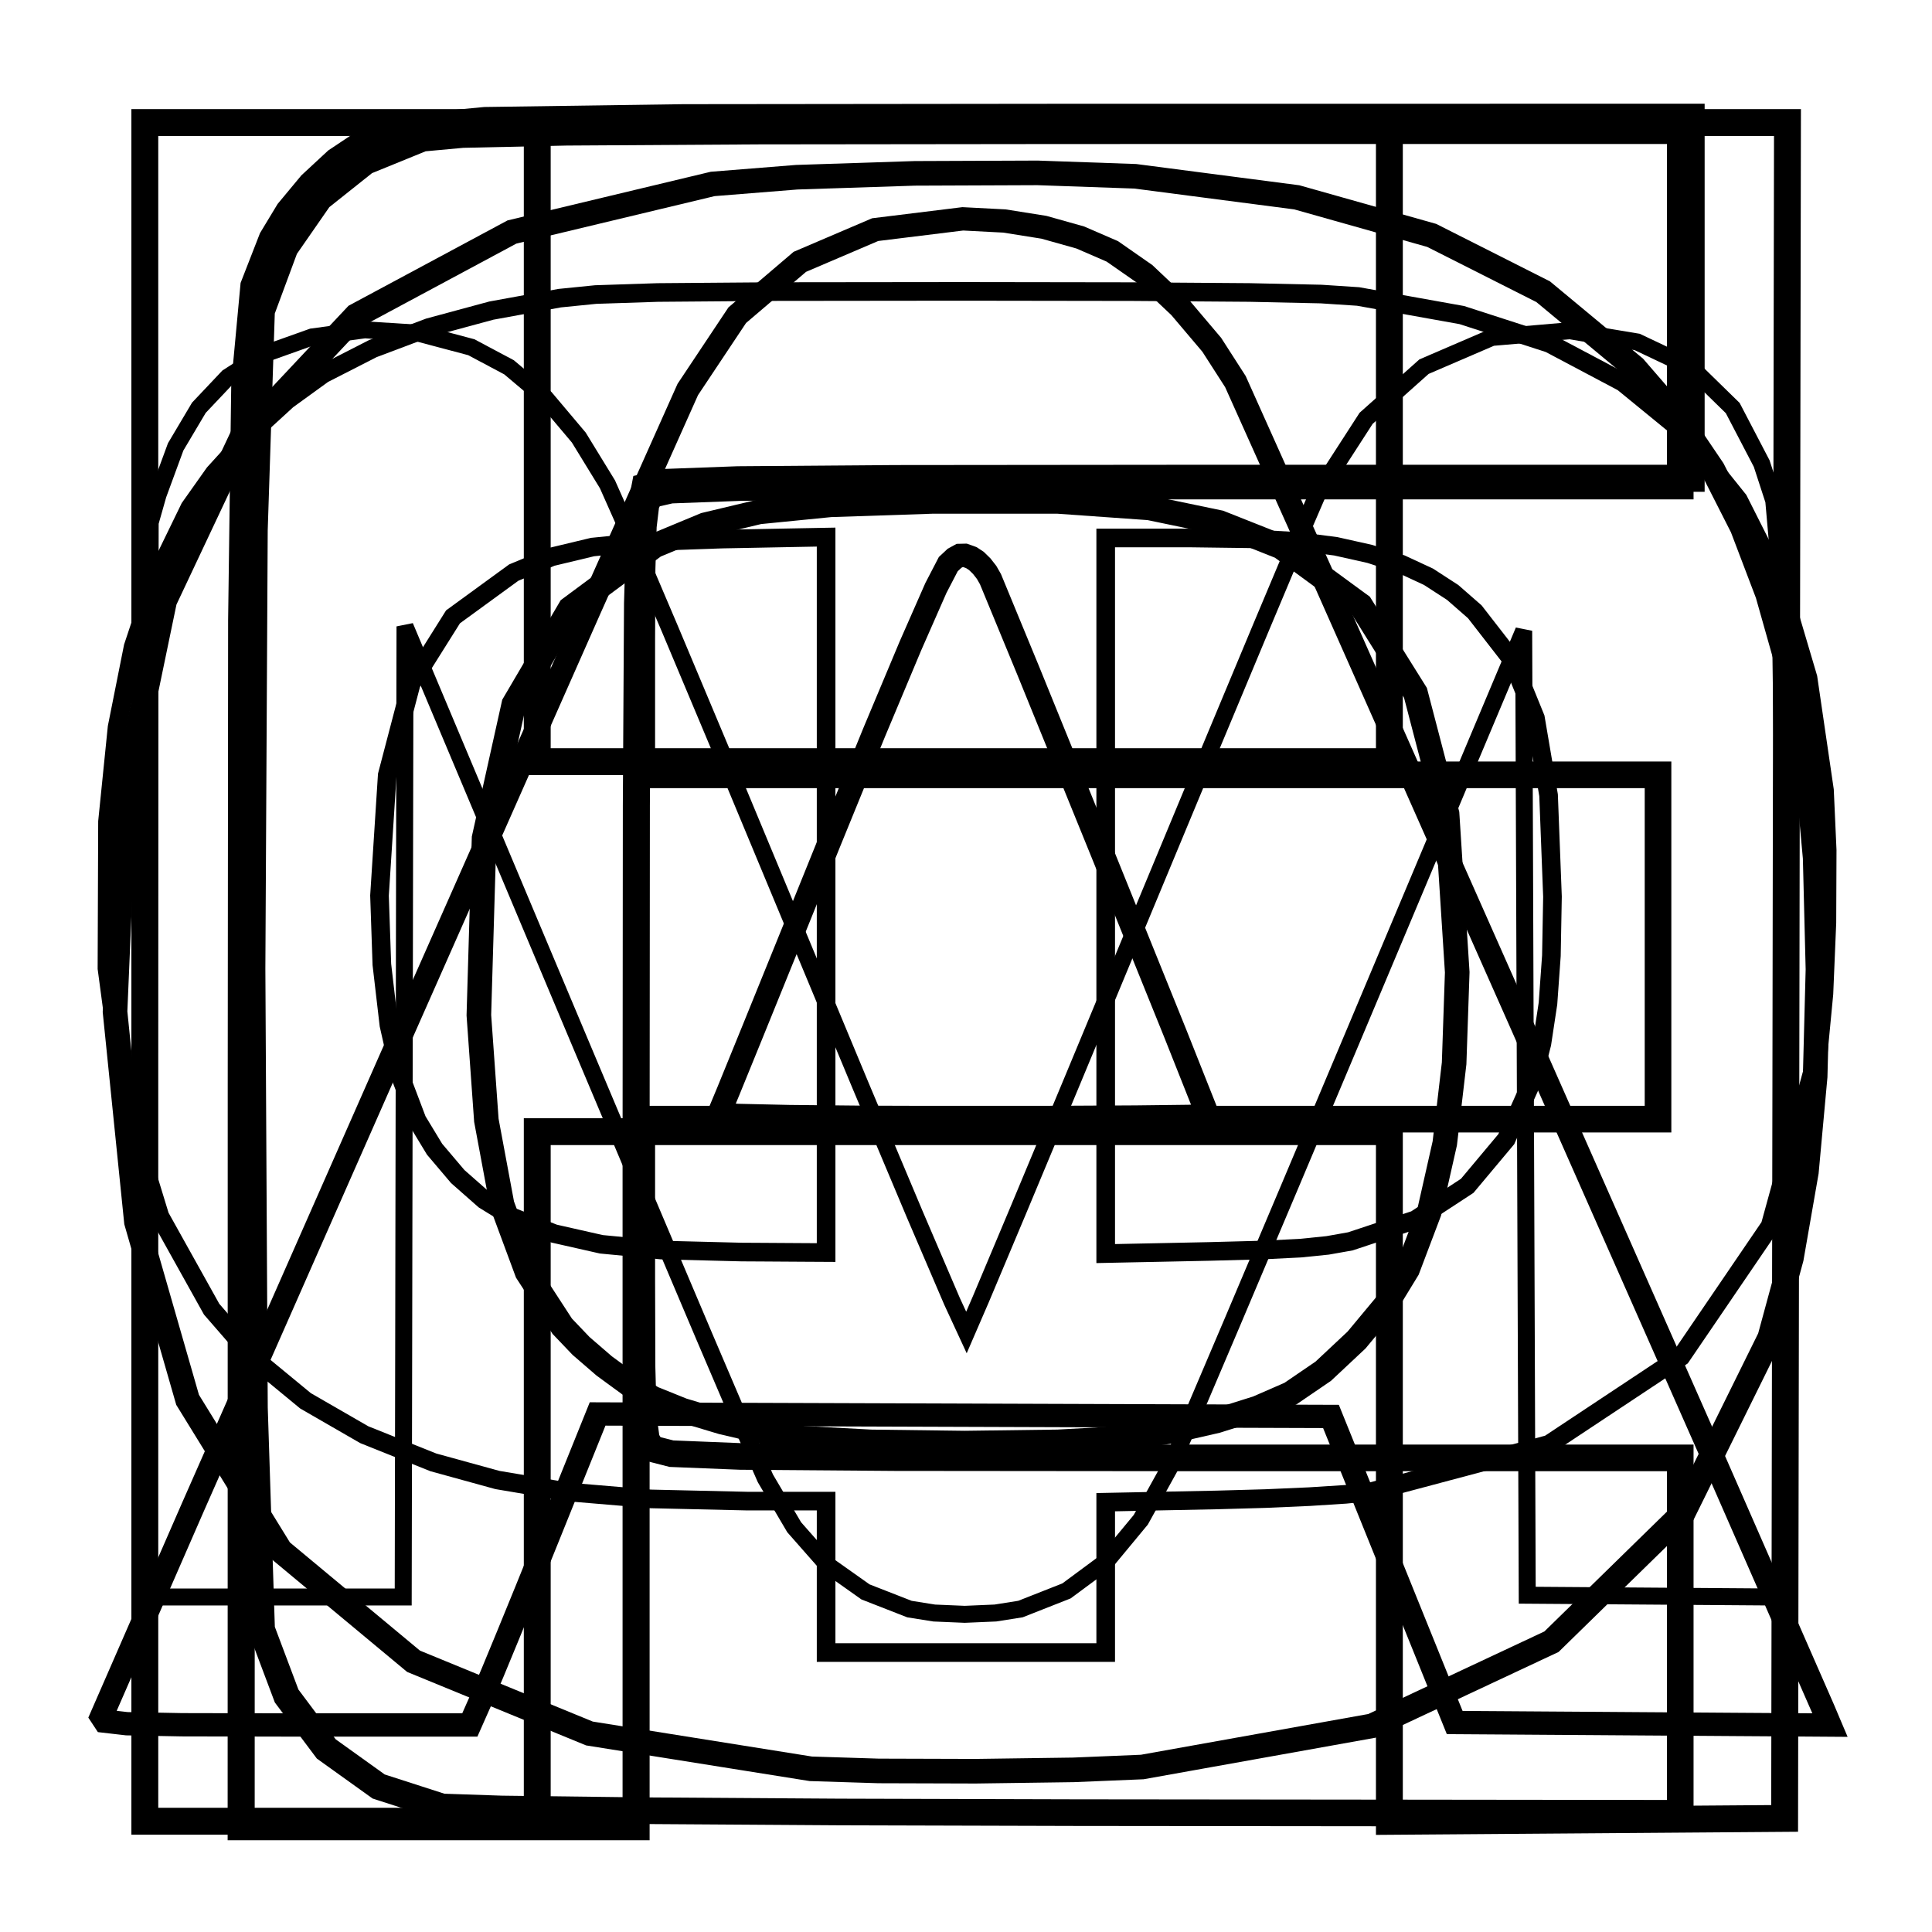<?xml version="1.0" encoding="UTF-8" standalone="no"?>
<!-- Created with Inkscape (http://www.inkscape.org/) -->

<svg
   xmlns:dc="http://purl.org/dc/elements/1.1/"
   xmlns:cc="http://creativecommons.org/ns#"
   xmlns:rdf="http://www.w3.org/1999/02/22-rdf-syntax-ns#"
   xmlns:svg="http://www.w3.org/2000/svg"
   xmlns="http://www.w3.org/2000/svg"
   xmlns:sodipodi="http://sodipodi.sourceforge.net/DTD/sodipodi-0.dtd"
   xmlns:inkscape="http://www.inkscape.org/namespaces/inkscape"
   width="100"
   height="100"
   viewBox="0 0 100 100"
   id="svg2"
   version="1.1"
   inkscape:version="0.91 r"
   sodipodi:docname="figures2.svg">
  <defs
     id="defs4" />
  <sodipodi:namedview
     id="base"
     pagecolor="#ffffff"
     bordercolor="#666666"
     borderopacity="1.0"
     inkscape:pageopacity="0.0"
     inkscape:pageshadow="2"
     inkscape:zoom="7.0852099"
     inkscape:cx="39.981866"
     inkscape:cy="48.611386"
     inkscape:document-units="px"
     inkscape:current-layer="layer1"
     showgrid="false"
     units="px"
     inkscape:window-width="1279"
     inkscape:window-height="1548"
     inkscape:window-x="0"
     inkscape:window-y="0"
     inkscape:window-maximized="0" />
  <g
     inkscape:label="Layer 1"
     inkscape:groupmode="layer"
     id="layer1">
    <path
       style="fill:none;stroke:#000000;stroke-width:0.879;stroke-opacity:1"
       d="M 47.074,83.286 L 44.798,82.397 L 42.821,80.997 L 41.107,79.05 L 39.617,76.521 L 38.63,74.27 L 36.474,69.224 L 33.468,62.132 L 29.93,53.739 L 27.688,48.41 L 25.447,43.081 L 23.205,37.752 L 20.963,32.423 L 20.952,38.703 L 20.94,44.982 L 20.929,51.262 L 20.917,57.541 L 20.905,63.821 L 20.894,70.1 L 20.882,76.38 L 20.87,82.66 L 19.22,82.66 L 17.57,82.66 L 15.92,82.66 L 14.27,82.66 L 12.62,82.66 L 10.97,82.66 L 9.32,82.66 L 7.67,82.66 L 7.683,75.708 L 7.696,68.757 L 7.708,61.805 L 7.721,54.854 L 7.734,47.902 L 7.747,40.951 L 7.76,33.999 L 7.773,27.048 L 7.875,26.687 L 7.978,26.326 L 8.08,25.965 L 8.183,25.604 L 9.092,23.13 L 10.294,21.105 L 11.797,19.515 L 13.612,18.347 L 16.158,17.439 L 18.884,17.071 L 21.669,17.248 L 24.395,17.972 L 26.349,19.012 L 28.232,20.6 L 29.958,22.647 L 31.442,25.068 L 32.493,27.432 L 34.67,32.542 L 37.654,39.645 L 41.127,47.989 L 44.538,56.179 L 47.352,62.865 L 49.278,67.358 L 50.023,68.969 L 50.77,67.243 L 52.702,62.651 L 55.524,55.89 L 58.944,47.662 L 62.394,39.365 L 65.295,32.419 L 67.342,27.551 L 68.231,25.49 L 70.709,21.653 L 73.707,18.978 L 77.221,17.465 L 81.248,17.118 L 84.741,17.7 L 87.546,19.029 L 89.686,21.121 L 91.185,23.995 L 91.809,25.911 L 92.119,29.432 L 92.236,38.019 L 92.282,55.131 L 92.298,62.014 L 92.314,68.897 L 92.329,75.781 L 92.345,82.664 L 90.683,82.652 L 89.021,82.64 L 87.359,82.628 L 85.697,82.616 L 84.035,82.604 L 82.373,82.592 L 80.711,82.58 L 79.049,82.568 L 79.026,76.328 L 79.003,70.089 L 78.98,63.849 L 78.957,57.609 L 78.934,51.369 L 78.912,45.13 L 78.889,38.89 L 78.866,32.65 L 76.693,37.813 L 74.521,42.977 L 72.349,48.14 L 70.177,53.303 L 66.735,61.468 L 63.788,68.432 L 61.648,73.458 L 60.629,75.805 L 59.047,78.663 L 57.257,80.825 L 55.201,82.346 L 52.82,83.284 L 51.523,83.489 L 49.936,83.557 L 48.355,83.49 Z"
       id="path4217"
       inkscape:connector-curvature="0"
       sodipodi:nodetypes="ccccccccccccccccccccccccccccccccccccccccccccccccccccccccccccccccccccccccccccccccccccccccccccccccccccccccccccccccccccc" />
    <path
       id="path4213"
       style="fill:none;stroke:#000000;stroke-width:1.273;stroke-opacity:1"
       d="M 58.222,74.442 L 60.617,74.082 L 62.963,73.546 L 65.081,72.881 L 66.79,72.136 L 68.492,70.974 L 70.213,69.361 L 71.739,67.527 L 72.855,65.699 L 73.979,62.73 L 74.782,59.176 L 75.265,55.04 L 75.426,50.326 L 74.9,42.122 L 73.264,35.861 L 70.428,31.327 L 66.303,28.306 L 63.123,27.045 L 59.487,26.289 L 54.75,25.953 L 48.268,25.953 L 42.986,26.129 L 39.292,26.496 L 36.491,27.164 L 33.889,28.245 L 29.506,31.499 L 26.596,36.452 L 25.056,43.377 L 24.786,52.546 L 25.174,57.987 L 25.988,62.355 L 27.28,65.843 L 29.101,68.645 L 30.075,69.666 L 31.276,70.703 L 32.561,71.643 L 33.789,72.374 L 35.326,72.994 L 37.38,73.611 L 39.586,74.126 L 41.574,74.443 L 45.082,74.632 L 49.928,74.694 L 54.758,74.631 Z M 41.969,91.553 L 30.509,89.725 L 21.406,85.988 L 14.519,80.259 L 9.71,72.455 L 7.061,63.246 L 5.954,52.366 L 6.429,41.189 L 8.525,31.091 L 12.502,22.652 L 18.43,16.339 L 26.497,12.009 L 36.888,9.521 L 41.237,9.173 L 47.35,8.973 L 53.701,8.948 L 58.763,9.125 L 67.122,10.214 L 74.104,12.184 L 79.874,15.099 L 84.598,19.021 L 86.833,21.605 L 88.657,24.302 L 90.175,27.291 L 91.491,30.749 L 92.688,34.98 L 93.495,39.432 L 93.952,44.4 L 94.097,50.175 L 93.952,55.724 L 93.499,60.663 L 92.721,65.125 L 91.601,69.241 L 87.124,78.308 L 80.304,84.975 L 71.014,89.33 L 59.124,91.46 L 55.557,91.608 L 50.504,91.678 L 45.472,91.663 Z"
       inkscape:connector-curvature="0"
       sodipodi:nodetypes="cccccccccccccccccccccccccccccccccccccccccccccccccccccccccccccccccccccccccccccccccccccc" />
    <path
       style="fill:none;stroke:#000000;stroke-width:1.378;stroke-opacity:1"
       d="M 22.883,93.528 L 19.6,92.469 L 16.887,90.524 L 14.836,87.785 L 13.541,84.343 L 13.17,72.862 L 13.046,50.132 L 13.168,27.445 L 13.538,16.093 L 14.752,12.819 L 16.538,10.245 L 18.906,8.36 L 21.865,7.154 L 23.946,6.963 L 29.32,6.845 L 39.284,6.784 L 55.135,6.766 L 63.094,6.765 L 71.052,6.764 L 79.01,6.764 L 86.969,6.763 L 86.969,9.062 L 86.969,11.362 L 86.969,13.661 L 86.969,15.961 L 86.969,18.26 L 86.969,20.56 L 86.969,22.859 L 86.969,25.159 L 80.363,25.159 L 73.757,25.159 L 67.151,25.159 L 60.545,25.159 L 46.43,25.172 L 38.395,25.233 L 34.716,25.369 L 33.67,25.61 L 33.437,26.097 L 33.3,27.242 L 33.235,29.439 L 33.218,33.083 L 33.218,34.839 L 33.218,36.594 L 33.218,38.35 L 33.218,40.105 L 39.794,40.105 L 46.369,40.105 L 52.944,40.105 L 59.519,40.105 L 66.094,40.105 L 72.669,40.105 L 79.244,40.105 L 85.819,40.105 L 85.819,42.333 L 85.819,44.56 L 85.819,46.788 L 85.819,49.015 L 85.819,51.243 L 85.819,53.471 L 85.819,55.698 L 85.819,57.926 L 79.244,57.926 L 72.669,57.926 L 66.094,57.926 L 59.519,57.926 L 52.944,57.926 L 46.369,57.926 L 39.794,57.926 L 33.218,57.926 L 33.218,59.999 L 33.218,62.071 L 33.218,64.144 L 33.218,66.217 L 33.232,70.759 L 33.299,73.311 L 33.457,74.507 L 33.744,74.984 L 34.755,75.242 L 38.319,75.385 L 46.314,75.446 L 60.619,75.459 L 67.206,75.459 L 73.794,75.459 L 80.381,75.459 L 86.969,75.459 L 86.969,77.759 L 86.969,80.058 L 86.969,82.358 L 86.969,84.657 L 86.969,86.957 L 86.969,89.256 L 86.969,91.556 L 86.969,93.855 L 79.154,93.847 L 71.339,93.838 L 63.525,93.83 L 55.71,93.822 L 43.449,93.788 L 33.173,93.721 L 25.959,93.632 Z"
       id="path4211"
       inkscape:connector-curvature="0"
       sodipodi:nodetypes="ccccccccccccccccccccccccccccccccccccccccccccccccccccccccccccccccccccccccccccccccccccccccccccccccccccc" />
    <path
       style="fill:none;stroke:#000000;stroke-width:1.4;stroke-opacity:1"
       d="M 12.487,56.076 L 12.507,32.123 L 12.669,19.877 L 13.141,14.806 L 14.088,12.376 L 14.942,10.962 L 16.108,9.559 L 17.426,8.337 L 18.734,7.466 L 20.764,6.65 L 25.105,6.238 L 35.375,6.092 L 55.191,6.071 L 63.276,6.071 L 71.361,6.07 L 79.446,6.069 L 87.532,6.068 L 87.532,8.404 L 87.532,10.74 L 87.532,13.077 L 87.532,15.413 L 87.532,17.749 L 87.532,20.085 L 87.532,22.421 L 87.532,24.757 L 80.821,24.757 L 74.109,24.757 L 67.398,24.757 L 60.687,24.757 L 46.347,24.771 L 38.183,24.833 L 34.445,24.971 L 33.383,25.216 L 33.138,26.495 L 32.999,31.225 L 32.938,41.675 L 32.924,60.113 L 32.924,68.722 L 32.924,77.331 L 32.924,85.941 L 32.924,94.55 L 30.369,94.55 L 27.814,94.55 L 25.259,94.55 L 22.703,94.55 L 20.148,94.55 L 17.593,94.55 L 15.038,94.55 L 12.483,94.55 L 12.484,84.932 L 12.485,75.313 L 12.486,65.695 Z"
       id="path4209"
       inkscape:connector-curvature="0"
       sodipodi:nodetypes="ccccccccccccccccccccccccccccccccccccccccccccccccccccc" />
    <path
       id="path4205"
       style="fill:none;stroke:#000000;stroke-width:1.206;stroke-opacity:1"
       d="M 62.521,57.746 L 60.828,53.483 L 57.068,44.177 L 53.221,34.714 L 51.266,29.976 L 51.067,29.628 L 50.813,29.302 L 50.538,29.034 L 50.273,28.861 L 49.943,28.743 L 49.675,28.749 L 49.408,28.895 L 49.083,29.199 L 48.442,30.434 L 47.129,33.419 L 45.248,37.904 L 42.906,43.642 L 40.728,49.027 L 38.927,53.465 L 37.691,56.497 L 37.206,57.661 L 38.165,57.734 L 40.861,57.794 L 44.879,57.835 L 49.807,57.85 L 54.744,57.841 L 58.786,57.819 L 61.518,57.786 Z M 5.255,88.844 L 9.967,78.05 L 20.199,54.847 L 30.545,31.471 L 35.599,20.16 L 38.16,16.314 L 41.4,13.552 L 45.298,11.886 L 49.834,11.327 L 51.99,11.439 L 54.035,11.764 L 55.914,12.292 L 57.573,13.011 L 59.262,14.188 L 61.069,15.896 L 62.721,17.847 L 63.945,19.752 L 68.71,30.378 L 78.613,52.698 L 88.789,75.724 L 94.372,88.469 L 94.459,88.674 L 94.546,88.88 L 94.632,89.085 L 94.719,89.29 L 92.291,89.273 L 89.863,89.257 L 87.435,89.24 L 85.007,89.224 L 82.579,89.207 L 80.151,89.191 L 77.723,89.174 L 75.295,89.158 L 74.494,87.178 L 73.694,85.197 L 72.893,83.217 L 72.093,81.237 L 71.292,79.256 L 70.492,77.276 L 69.692,75.296 L 68.891,73.315 L 64.146,73.299 L 59.401,73.283 L 54.656,73.267 L 49.911,73.251 L 45.166,73.235 L 40.422,73.219 L 35.677,73.203 L 30.932,73.186 L 30.279,74.806 L 29.626,76.425 L 28.973,78.044 L 28.32,79.663 L 27.252,82.302 L 26.272,84.699 L 25.49,86.591 L 25.014,87.712 L 24.84,88.105 L 24.666,88.498 L 24.492,88.891 L 24.318,89.284 L 21.92,89.284 L 19.521,89.284 L 17.122,89.284 L 14.723,89.284 L 9.421,89.273 L 6.561,89.219 L 5.415,89.087 Z"
       inkscape:connector-curvature="0"
       sodipodi:nodetypes="cccccccccccccccccccccccccccccccccccccccccccccccccccccccccccccccccccccccccccccccccccccccccccccccccc" />
    <path
       id="path4199"
       style="fill:none;stroke:#000000;stroke-width:0.964;stroke-opacity:1"
       d="M 69.895,64.252 L 73.258,63.136 L 75.943,61.378 L 77.963,58.966 L 79.334,55.887 L 79.808,54.019 L 80.123,51.942 L 80.3,49.468 L 80.356,46.412 L 80.154,41.161 L 79.474,37.165 L 78.23,34.106 L 76.335,31.666 L 75.19,30.665 L 73.938,29.853 L 72.527,29.198 L 70.9,28.67 L 69.137,28.276 L 67.168,28.023 L 64.742,27.887 L 61.609,27.846 L 60.514,27.846 L 59.42,27.846 L 58.326,27.846 L 57.231,27.846 L 57.231,32.476 L 57.231,37.106 L 57.231,41.736 L 57.231,46.366 L 57.231,50.996 L 57.231,55.625 L 57.231,60.255 L 57.231,64.885 L 58.576,64.857 L 59.92,64.83 L 61.264,64.802 L 62.608,64.774 L 65.367,64.701 L 67.305,64.604 L 68.716,64.461 Z M 42.759,46.316 L 42.759,41.687 L 42.759,37.058 L 42.759,32.429 L 42.759,27.8 L 41.415,27.825 L 40.07,27.851 L 38.726,27.877 L 37.382,27.902 L 33.44,28.037 L 30.668,28.316 L 28.555,28.822 L 26.592,29.637 L 23.449,31.927 L 21.289,35.366 L 20.043,40.12 L 19.643,46.353 L 19.765,49.921 L 20.13,53.052 L 20.738,55.742 L 21.589,57.99 L 22.494,59.484 L 23.693,60.898 L 25.063,62.105 L 26.48,62.979 L 28.679,63.851 L 31.124,64.404 L 34.223,64.701 L 38.387,64.806 L 39.48,64.812 L 40.573,64.819 L 41.666,64.826 L 42.759,64.832 L 42.759,60.203 L 42.759,55.574 L 42.759,50.945 Z M 42.759,81.616 L 42.759,80.636 L 42.759,79.656 L 42.759,78.676 L 42.759,77.697 L 41.736,77.697 L 40.713,77.697 L 39.69,77.697 L 38.667,77.697 L 33.675,77.583 L 29.429,77.226 L 25.744,76.604 L 22.433,75.693 L 18.855,74.26 L 15.813,72.506 L 13.212,70.362 L 10.954,67.764 L 8.278,62.963 L 6.456,57.009 L 5.536,50.123 L 5.564,42.527 L 6.059,37.647 L 6.889,33.485 L 8.121,29.783 L 9.822,26.285 L 11.088,24.497 L 12.881,22.525 L 14.872,20.701 L 16.728,19.357 L 19.3,18.043 L 22.205,16.949 L 25.431,16.077 L 28.967,15.433 L 30.829,15.246 L 34.037,15.14 L 39.918,15.093 L 49.794,15.082 L 58.658,15.095 L 64.677,15.139 L 68.38,15.22 L 70.297,15.346 L 75.663,16.308 L 80.194,17.773 L 84.001,19.79 L 87.197,22.404 L 89.981,25.878 L 92.104,30.09 L 93.583,35.083 L 94.435,40.898 L 94.575,44.009 L 94.56,47.757 L 94.406,51.437 L 94.128,54.341 L 91.618,63.462 L 87.014,70.22 L 80.173,74.757 L 70.951,77.216 L 69.652,77.346 L 67.775,77.466 L 65.501,77.566 L 63.011,77.636 L 61.566,77.665 L 60.121,77.694 L 58.676,77.724 L 57.231,77.753 L 57.231,78.726 L 57.231,79.699 L 57.231,80.672 L 57.231,81.645 L 57.231,82.617 L 57.231,83.59 L 57.231,84.563 L 57.231,85.536 L 55.422,85.536 L 53.613,85.536 L 51.804,85.536 L 49.995,85.536 L 48.186,85.536 L 46.377,85.536 L 44.568,85.536 L 42.759,85.536 L 42.759,84.556 L 42.759,83.576 L 42.759,82.596 Z"
       inkscape:connector-curvature="0"
       sodipodi:nodetypes="ccccccccccccccccccccccccccccccccccccccccccccccccccccccccccccccccccccccccccccccccccccccccccccccccccccccccccccccccccccccccccccccccccccccccccccccccccccccccccccccccccc" />
    <path
       style="fill:none;stroke:#000000;stroke-width:1.391;stroke-opacity:1"
       d="M 7.496,50.305 L 7.496,39.314 L 7.496,28.324 L 7.496,17.334 L 7.496,6.343 L 10.035,6.343 L 12.574,6.343 L 15.113,6.343 L 17.652,6.343 L 20.191,6.343 L 22.73,6.343 L 25.269,6.343 L 27.808,6.343 L 27.808,10.478 L 27.808,14.613 L 27.808,18.748 L 27.808,22.883 L 27.808,27.018 L 27.808,31.153 L 27.808,35.288 L 27.808,39.423 L 33.321,39.423 L 38.834,39.423 L 44.348,39.423 L 49.861,39.423 L 55.374,39.423 L 60.888,39.423 L 66.401,39.423 L 71.914,39.423 L 71.914,35.288 L 71.914,31.153 L 71.914,27.018 L 71.914,22.883 L 71.914,18.748 L 71.914,14.613 L 71.914,10.478 L 71.914,6.343 L 74.49,6.343 L 77.065,6.343 L 79.641,6.343 L 82.216,6.343 L 84.792,6.343 L 87.367,6.343 L 89.943,6.343 L 92.519,6.343 L 92.5,17.316 L 92.482,28.288 L 92.463,39.26 L 92.445,50.232 L 92.427,61.204 L 92.408,72.176 L 92.39,83.149 L 92.372,94.121 L 89.814,94.14 L 87.257,94.159 L 84.7,94.178 L 82.143,94.197 L 79.586,94.216 L 77.029,94.235 L 74.471,94.254 L 71.914,94.273 L 71.914,89.811 L 71.914,85.349 L 71.914,80.886 L 71.914,76.424 L 71.914,71.962 L 71.914,67.499 L 71.914,63.037 L 71.914,58.575 L 66.401,58.575 L 60.888,58.575 L 55.374,58.575 L 49.861,58.575 L 44.348,58.575 L 38.834,58.575 L 33.321,58.575 L 27.808,58.575 L 27.808,63.036 L 27.808,67.497 L 27.808,71.959 L 27.808,76.42 L 27.808,80.882 L 27.808,85.343 L 27.808,89.805 L 27.808,94.266 L 25.269,94.266 L 22.73,94.266 L 20.191,94.266 L 17.652,94.266 L 15.113,94.266 L 12.574,94.266 L 10.035,94.266 L 7.496,94.266 L 7.496,83.276 L 7.496,72.285 L 7.496,61.295 Z"
       id="path4197"
       inkscape:connector-curvature="0"
       sodipodi:nodetypes="ccccccccccccccccccccccccccccccccccccccccccccccccccccccccccccccccccccccccccccccccccccccccccccccccc" />
  </g>
</svg>
